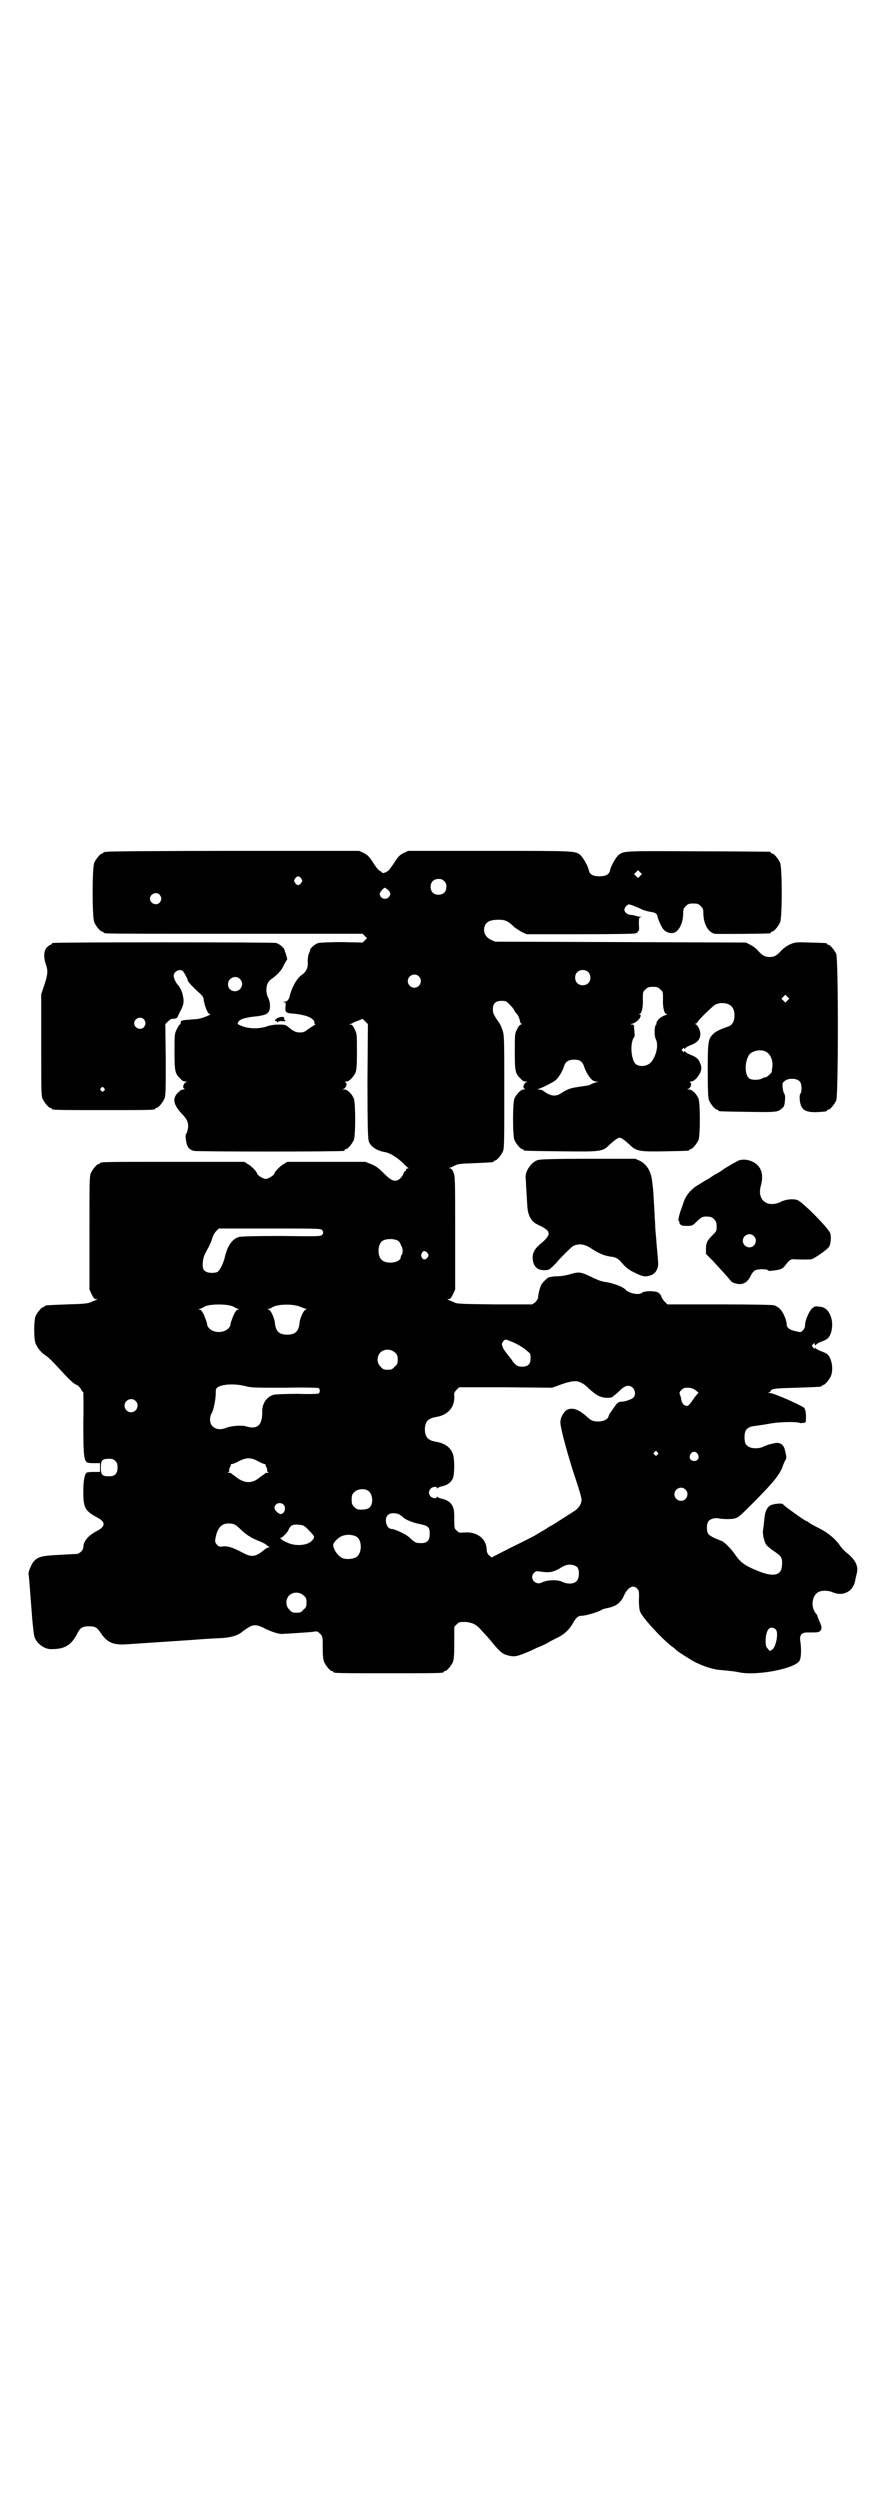 <?xml version="1.0" standalone="no"?>
<!DOCTYPE svg PUBLIC "-//W3C//DTD SVG 20010904//EN"
 "http://www.w3.org/TR/2001/REC-SVG-20010904/DTD/svg10.dtd">
<svg version="1.0" xmlns="http://www.w3.org/2000/svg"
 width="1000pt" height="2850pt" viewBox="0 0 1000 2850"
 preserveAspectRatio="xMidYMid meet">
<g transform="translate(0,2850) scale(0.5,-0.5)"
fill="#000000" stroke="none">
<path d="M244 3758 c-3 -1 -6 -1 -7 0 0 0 -1 0 -1 -2 0 -1 -1 -2 -3 -2 -4 0
-14 -12 -18 -21 -5 -11 -5 -125 0 -136 4 -9 14 -21 18 -21 2 0 3 -1 3 -2 0 0
2 -2 6 -2 3 -1 136 -1 295 -1 l290 0 5 -5 c3 -3 5 -5 5 -5 0 0 -2 -2 -5 -5
l-5 -5 -47 1 c-27 0 -49 -1 -54 -2 -7 -2 -18 -11 -19 -16 0 -2 -1 -4 -1 -5 -3
-4 -5 -16 -4 -26 0 -11 -5 -20 -14 -26 -10 -6 -23 -29 -27 -47 -2 -9 -6 -14
-13 -14 -5 -1 -5 -1 0 -1 4 -1 4 -2 3 -11 -1 -12 1 -14 17 -15 15 -1 31 -5 37
-8 7 -3 13 -9 12 -12 -1 -2 0 -3 1 -3 2 0 1 -2 -2 -4 -3 -1 -9 -6 -14 -9 -7
-6 -11 -7 -18 -7 -9 0 -14 2 -26 12 -6 5 -8 6 -21 6 -10 0 -19 -1 -28 -4 -17
-6 -39 -6 -56 0 -12 5 -12 5 -10 9 3 7 14 11 44 14 14 2 21 4 25 9 5 6 5 22 0
32 -8 16 -5 36 6 43 14 10 24 20 29 32 3 6 6 11 7 12 2 1 0 7 -3 17 -1 2 -2 4
-2 6 -1 5 -12 14 -19 16 -7 2 -502 2 -509 0 -2 0 -3 -1 -3 -2 0 -1 -1 -2 -3
-2 -1 0 -5 -3 -8 -6 -7 -7 -8 -21 -3 -37 6 -16 5 -25 -3 -49 l-7 -21 0 -115
c0 -101 0 -116 3 -123 4 -9 14 -21 18 -21 2 0 3 -1 3 -2 0 -3 11 -3 118 -3
107 0 118 0 118 3 0 1 1 2 3 2 4 0 14 12 18 21 3 7 3 19 3 89 l-1 81 6 6 c3 3
7 6 9 6 2 0 5 0 8 1 2 0 5 2 5 4 1 1 4 9 8 16 6 12 7 19 4 32 -1 8 -7 20 -11
24 -5 5 -10 16 -10 21 0 10 14 17 21 11 4 -5 11 -18 11 -21 0 -3 12 -16 30
-32 3 -3 6 -7 6 -9 1 -8 2 -13 6 -24 4 -9 6 -12 9 -12 6 0 -18 -10 -27 -11 -4
-1 -14 -1 -22 -2 -16 -1 -18 -2 -18 -7 0 -2 -1 -4 -2 -4 -1 0 -4 -5 -7 -11 -5
-10 -5 -12 -5 -51 0 -44 1 -50 13 -61 4 -5 8 -7 12 -7 5 0 5 -1 2 -1 -6 -2
-10 -13 -5 -15 2 -1 1 -2 -2 -2 -4 0 -8 -3 -13 -8 -13 -14 -9 -28 12 -50 11
-11 14 -21 11 -34 -1 -5 -3 -9 -4 -10 -1 0 -1 -6 0 -13 2 -16 7 -22 18 -25 6
-2 334 -2 342 0 1 0 2 1 2 2 0 1 1 2 3 2 4 0 14 12 18 21 4 11 4 83 0 94 -5
12 -15 21 -22 21 -5 0 -5 1 -2 1 6 2 10 13 5 15 -2 1 -2 2 2 2 6 0 16 10 21
21 2 6 3 15 3 47 0 39 0 41 -5 51 -4 8 -6 11 -10 11 -4 0 -4 1 0 1 2 1 5 2 6
3 1 1 7 3 12 5 l10 4 6 -6 6 -6 -1 -130 c0 -101 1 -131 3 -137 4 -12 18 -22
38 -25 10 -2 25 -11 37 -22 6 -6 12 -12 14 -13 3 -2 2 -2 0 -2 -2 0 -4 -1 -4
-3 0 -2 -1 -3 -2 -3 -1 0 -3 -3 -4 -6 -3 -8 -11 -16 -18 -16 -8 0 -14 4 -30
20 -10 10 -16 14 -26 18 l-13 5 -89 0 -89 0 -8 -5 c-9 -5 -21 -18 -21 -21 0
-4 -14 -13 -20 -13 -6 0 -20 9 -20 13 0 3 -12 16 -21 21 l-8 5 -159 0 c-156 0
-170 0 -170 -3 0 -1 -1 -2 -3 -2 -4 0 -14 -12 -18 -21 -3 -7 -3 -23 -3 -136
l0 -129 5 -11 c4 -8 6 -11 10 -11 4 0 4 0 0 -2 -2 -1 -8 -3 -12 -5 -7 -3 -15
-4 -54 -5 -50 -2 -51 -2 -51 -4 0 -1 -1 -2 -3 -2 -4 0 -14 -12 -18 -21 -4 -11
-4 -51 0 -62 5 -11 12 -20 21 -26 9 -6 15 -12 40 -39 19 -21 29 -29 34 -30 2
-1 5 -4 8 -8 2 -5 5 -8 6 -8 0 0 1 -31 0 -69 0 -69 1 -83 7 -90 1 -2 7 -3 16
-3 l15 0 0 -10 0 -10 -15 0 c-9 0 -15 -1 -16 -2 -5 -6 -7 -21 -7 -44 0 -36 4
-43 32 -58 19 -10 19 -20 0 -30 -21 -11 -32 -24 -32 -38 0 -6 -9 -15 -15 -15
-3 0 -20 -1 -38 -2 -41 -2 -50 -4 -60 -15 -5 -5 -13 -25 -12 -29 1 -1 3 -32 6
-70 3 -42 6 -70 8 -74 6 -16 24 -28 39 -27 30 0 45 9 59 37 6 12 12 15 26 15
14 0 18 -2 28 -17 14 -20 27 -26 58 -24 29 2 136 9 150 10 25 2 41 3 62 4 27
1 44 7 53 16 2 1 7 5 12 8 12 8 22 7 40 -3 17 -8 33 -13 42 -11 4 0 19 1 34 2
15 1 31 2 35 3 7 1 8 0 13 -5 6 -6 6 -7 6 -32 0 -18 1 -27 3 -32 4 -9 14 -21
18 -21 2 0 3 -1 3 -2 0 -3 13 -3 126 -3 113 0 126 0 126 3 0 1 1 2 3 2 4 0 14
12 18 21 2 6 3 15 3 44 l0 36 6 6 c5 5 7 5 20 5 16 -2 23 -5 35 -18 4 -5 9
-10 11 -12 2 -2 9 -10 17 -20 16 -19 22 -24 36 -27 13 -3 19 -2 53 13 6 3 14
7 18 8 4 2 11 5 15 7 4 3 14 8 22 12 17 8 28 18 37 33 7 13 12 18 20 18 10 0
40 9 47 14 1 1 5 2 9 3 22 4 32 11 40 27 9 21 22 28 31 18 4 -4 5 -7 4 -26 0
-12 1 -23 3 -27 5 -13 48 -60 71 -78 6 -4 10 -8 11 -9 4 -4 28 -19 40 -26 21
-11 41 -17 55 -19 29 -3 35 -3 49 -6 40 -8 125 8 137 26 4 6 5 26 2 46 -2 13
3 19 16 19 25 0 26 0 30 4 4 5 3 10 -3 23 -2 5 -4 10 -4 11 0 1 -2 4 -4 6 -12
16 -8 42 8 49 8 3 20 3 30 -1 24 -11 47 1 52 25 1 6 3 14 4 18 4 16 -3 30 -21
45 -7 5 -15 14 -18 19 -10 14 -25 27 -44 37 -10 5 -21 11 -24 13 -4 3 -7 5 -8
5 -3 0 -53 36 -53 38 0 3 -18 2 -26 -1 -10 -3 -16 -15 -17 -34 -1 -9 -2 -20
-3 -24 -1 -9 2 -25 8 -34 3 -3 11 -10 19 -15 16 -11 18 -15 16 -34 -2 -20 -20
-24 -54 -10 -32 13 -41 20 -55 41 -9 12 -20 23 -27 27 -2 1 -10 4 -17 7 -7 3
-14 8 -15 10 -4 6 -4 23 1 29 4 5 15 8 23 6 10 -2 30 -2 37 0 9 3 11 5 39 33
49 49 64 68 70 86 2 6 5 12 6 14 3 3 3 7 -1 23 -3 13 -12 19 -26 15 -10 -2
-16 -4 -22 -7 -12 -6 -30 -5 -37 1 -5 4 -6 6 -7 16 -1 21 5 28 25 30 7 1 21 3
32 5 20 4 59 5 68 2 2 -1 6 -1 9 0 6 0 6 1 6 14 0 8 -1 14 -2 16 -2 1 -2 2 -1
2 10 0 -69 36 -80 36 l-4 0 4 2 c2 1 3 2 2 2 -1 0 1 2 4 4 5 2 14 3 57 4 55 2
56 2 56 4 0 1 1 2 3 2 4 0 14 12 18 21 6 15 2 40 -8 49 -2 2 -8 5 -14 7 -5 2
-11 5 -13 7 -1 2 -2 2 -2 0 0 -2 -1 -1 -3 1 -4 4 -4 6 0 9 2 2 3 2 3 -1 0 -3
0 -3 3 -1 1 2 7 5 12 7 6 2 12 5 14 7 11 9 14 36 7 52 -5 13 -13 20 -26 21 -9
1 -10 1 -17 -5 -7 -8 -15 -27 -15 -37 0 -5 -2 -9 -5 -12 -4 -5 -5 -5 -17 -2
-14 3 -20 8 -20 16 0 8 -8 28 -15 34 -3 4 -10 8 -14 9 -5 1 -46 2 -126 2
l-117 0 -6 6 c-3 3 -6 7 -7 10 -2 7 -7 12 -14 13 -10 2 -27 1 -30 -2 -7 -7
-31 -2 -39 7 -5 6 -29 15 -45 17 -8 1 -17 4 -29 10 -27 13 -31 14 -51 8 -10
-3 -22 -5 -32 -5 -9 0 -17 -2 -19 -3 -8 -6 -14 -13 -16 -17 -3 -6 -7 -23 -7
-29 0 -2 -3 -6 -6 -10 l-7 -5 -85 0 c-80 1 -87 1 -94 5 -4 2 -10 4 -12 5 -4 2
-4 2 0 2 4 0 6 3 10 11 l5 11 0 129 c0 123 0 129 -4 138 -2 6 -5 9 -7 9 -4 0
-3 1 0 2 2 0 7 3 11 5 6 3 12 4 45 5 42 2 43 2 43 4 0 1 1 2 3 2 4 0 14 12 18
21 3 7 3 23 3 136 0 119 0 129 -4 140 -2 6 -5 13 -7 16 -13 19 -15 22 -15 32
0 13 6 19 20 19 10 0 11 -1 18 -8 5 -5 10 -11 11 -14 2 -3 4 -7 5 -7 3 -2 8
-14 8 -19 1 -2 2 -4 3 -4 1 -1 1 -2 -1 -2 -2 0 -6 -4 -9 -11 -5 -10 -5 -12 -5
-51 0 -44 1 -50 13 -61 4 -5 8 -7 12 -7 5 0 5 -1 2 -1 -6 -2 -10 -13 -5 -15 2
-1 2 -2 -2 -2 -6 0 -16 -10 -21 -21 -4 -11 -4 -83 0 -94 4 -9 14 -21 18 -21 2
0 3 -1 3 -2 0 -2 2 -2 85 -3 93 -1 95 -1 111 15 11 10 19 16 23 16 4 0 12 -6
23 -16 15 -15 22 -16 81 -15 53 1 55 1 55 3 0 1 1 2 3 2 4 0 14 12 18 21 4 11
4 83 0 94 -5 12 -15 21 -22 21 -5 0 -5 1 -2 1 6 2 10 13 5 15 -2 1 -1 2 2 2 7
0 18 12 22 23 2 8 2 10 -1 18 -4 11 -9 15 -22 20 -5 2 -11 5 -12 7 -2 2 -3 2
-3 0 0 -2 -1 -1 -3 1 -3 3 -3 3 0 6 2 2 3 3 3 1 0 -2 1 -2 3 0 1 2 7 5 12 7
16 6 23 14 22 28 -1 8 -6 18 -11 20 -2 0 -2 1 0 1 2 0 4 2 5 4 1 4 34 36 41
40 2 1 9 3 14 3 19 0 29 -9 29 -28 0 -13 -5 -22 -13 -25 -25 -9 -30 -12 -36
-18 -11 -11 -12 -17 -12 -83 0 -51 1 -62 3 -68 4 -9 14 -21 18 -21 2 0 3 -1 3
-2 0 -2 2 -2 63 -3 66 -1 73 -1 81 7 6 4 7 7 8 18 1 9 0 14 -1 16 -2 1 -3 7
-4 13 -1 10 -1 12 3 15 8 9 30 8 36 0 5 -5 5 -25 1 -28 -1 -2 -2 -6 -1 -15 3
-25 15 -30 60 -25 1 1 2 1 2 2 0 1 1 2 3 2 4 0 14 12 18 21 5 11 5 323 0 334
-4 9 -14 21 -18 21 -2 0 -3 1 -3 2 0 2 -1 2 -38 3 -33 1 -34 1 -46 -4 -7 -3
-15 -9 -20 -14 -11 -12 -16 -15 -27 -15 -10 0 -16 3 -26 14 -4 5 -12 11 -18
14 l-10 5 -286 1 -286 1 -9 4 c-15 7 -20 22 -13 35 5 8 14 11 31 11 15 0 22
-4 35 -17 4 -3 12 -8 17 -11 l11 -5 125 0 c86 0 124 1 124 2 0 1 1 2 2 1 1 -1
2 0 2 2 0 2 1 3 2 2 1 -1 2 5 1 15 0 14 0 16 4 17 3 0 3 1 -1 1 -3 0 -8 1 -11
2 -2 1 -7 2 -11 2 -8 1 -14 6 -14 12 0 4 5 11 10 12 3 0 19 -6 31 -12 5 -2 13
-4 18 -5 10 -1 15 -4 16 -9 1 -7 10 -27 14 -31 5 -6 15 -10 23 -8 12 3 22 22
22 45 0 9 1 11 6 16 5 5 7 6 17 6 10 0 12 -1 17 -6 5 -5 6 -7 6 -16 0 -24 11
-44 26 -47 6 -1 120 0 126 1 1 0 2 1 2 2 0 1 1 2 3 2 4 0 14 12 18 21 5 11 5
125 0 136 -4 9 -14 21 -18 21 -2 0 -3 1 -3 2 0 1 -1 2 -2 2 -2 0 -75 1 -163 1
-169 1 -170 1 -182 -8 -6 -5 -18 -25 -20 -36 -2 -9 -10 -13 -24 -13 -14 0 -22
4 -24 13 -2 11 -14 31 -20 36 -12 9 -10 9 -206 9 l-186 0 -11 -5 c-9 -5 -12
-8 -21 -22 -6 -9 -12 -18 -15 -19 -4 -4 -14 -6 -13 -3 0 1 -2 2 -4 3 -3 1 -10
9 -16 19 -9 14 -12 17 -21 22 l-11 5 -285 0 c-157 0 -287 -1 -290 -2z m1216
-55 l-5 -5 -4 4 -5 5 4 4 5 5 4 -4 5 -5 -4 -4z m-773 -6 c3 -5 3 -5 0 -10 -2
-3 -5 -5 -7 -5 -2 0 -5 2 -7 5 -3 5 -3 5 0 10 2 3 5 5 7 5 2 0 5 -2 7 -5z
m326 -6 c4 -4 5 -7 5 -13 0 -11 -7 -18 -18 -18 -11 0 -18 7 -18 18 0 11 7 18
18 18 6 0 9 -1 13 -5z m-128 -20 c6 -6 7 -11 1 -17 -7 -7 -20 -2 -20 8 0 4 9
14 12 14 0 0 3 -2 7 -5z m-521 -11 c5 -6 5 -12 0 -18 -7 -8 -22 -2 -22 9 0 11
15 17 22 9z m977 -176 c7 -6 7 -19 1 -25 -6 -7 -19 -7 -25 -1 -7 6 -7 19 -1
25 6 7 19 7 25 1z m-386 -10 c10 -9 3 -26 -10 -26 -8 0 -15 7 -15 15 0 13 16
20 25 11z m-408 -6 c11 -10 3 -28 -11 -28 -9 0 -16 6 -16 16 0 14 17 22 27 12z
m959 -24 c6 -5 6 -6 6 -22 -1 -19 3 -34 8 -34 2 0 2 -1 -1 -2 -9 -3 -17 -8
-20 -14 -2 -3 -3 -6 -2 -6 1 0 1 -1 -1 -2 -4 -5 -4 -25 -1 -32 7 -13 3 -35 -8
-51 -7 -11 -25 -15 -36 -8 -12 8 -15 49 -5 62 1 1 2 5 1 9 0 4 -1 10 -1 14 0
5 -1 6 -4 6 -5 0 -5 1 0 2 12 3 24 19 17 21 -3 0 -3 1 -1 1 5 0 9 15 8 34 0
16 0 17 6 22 5 5 7 6 17 6 10 0 12 -1 17 -6z m290 -25 l-5 -5 -4 4 -5 5 4 4 5
5 4 -4 5 -5 -4 -4z m-1468 -43 c5 -6 5 -12 0 -18 -7 -8 -22 -2 -22 9 0 11 15
17 22 9z m1417 -73 c12 -5 19 -22 16 -38 -1 -5 -1 -8 -1 -8 2 -1 -11 -13 -13
-13 -2 0 -6 -1 -9 -3 -8 -4 -23 -4 -29 0 -12 8 -11 42 1 56 7 7 24 11 35 6z
m-420 -23 c2 -2 6 -7 7 -12 7 -19 18 -34 27 -34 l6 0 -6 -2 c-3 -1 -8 -2 -11
-4 -5 -3 -8 -3 -28 -6 -19 -3 -24 -4 -41 -15 -12 -8 -24 -6 -39 5 -2 2 -7 4
-11 4 -4 0 -5 1 -2 1 8 2 32 14 40 20 6 5 15 19 19 31 3 11 10 16 23 16 7 0
12 -1 16 -4z m-1088 -61 c3 -3 3 -3 0 -6 -3 -3 -3 -3 -6 0 -3 2 -3 3 -1 6 4 4
4 4 7 0z m497 -323 c4 -4 4 -8 0 -12 -3 -3 -15 -3 -92 -2 -57 0 -91 -1 -96 -2
-16 -4 -27 -20 -33 -45 -3 -15 -12 -32 -17 -35 -6 -3 -21 -3 -27 1 -3 2 -6 5
-6 8 -2 8 0 23 4 31 2 4 6 12 9 17 3 6 7 15 8 20 2 6 5 12 9 16 l6 6 116 0
c100 0 116 0 119 -3z m174 -25 c2 -2 5 -5 5 -7 1 -1 2 -5 3 -6 3 -5 3 -17 0
-19 -1 -1 -2 -3 -2 -5 0 -13 -33 -18 -44 -6 -9 8 -9 32 0 41 7 7 27 8 38 2z
m67 -28 c3 -5 3 -5 0 -10 -5 -6 -10 -6 -13 0 -2 4 -2 6 0 10 3 6 8 6 13 0z
m-443 -122 c5 -3 10 -5 12 -6 2 0 2 -1 -1 -1 -3 0 -6 -3 -11 -14 -3 -8 -6 -16
-6 -17 0 -11 -12 -20 -27 -20 -15 0 -27 9 -27 20 0 1 -3 9 -6 17 -5 11 -8 14
-11 14 -3 0 -3 1 2 2 3 1 6 3 8 4 9 7 52 8 67 1z m154 -1 c5 -2 10 -4 12 -4 2
0 2 -1 -1 -2 -5 -2 -13 -19 -14 -31 -2 -19 -10 -26 -28 -26 -18 0 -26 7 -28
26 -1 12 -9 29 -14 31 -4 2 -4 2 0 2 2 0 5 1 6 2 10 9 51 10 67 2z m478 -78
c12 -4 31 -15 39 -23 7 -5 7 -7 7 -16 0 -13 -6 -19 -19 -19 -11 0 -16 3 -25
17 -4 5 -9 11 -11 14 -2 2 -6 8 -8 12 -3 8 -3 9 0 14 5 6 5 6 17 1z m-263 -26
c5 -5 6 -7 6 -16 0 -9 -1 -11 -7 -16 -5 -6 -7 -7 -16 -7 -9 0 -11 1 -16 7 -9
8 -9 23 -1 32 9 9 24 9 34 0z m425 -69 c5 -2 12 -8 17 -13 17 -16 28 -21 42
-21 8 0 12 1 14 4 1 1 3 3 4 3 0 0 6 5 11 10 12 12 21 13 29 6 6 -6 7 -18 1
-23 -5 -4 -19 -9 -28 -9 -4 0 -7 -2 -10 -5 -13 -18 -18 -25 -18 -28 -2 -7 -11
-12 -24 -12 -12 0 -16 2 -28 13 -17 15 -32 20 -44 13 -7 -5 -14 -17 -14 -27
-1 -11 18 -81 37 -137 6 -18 11 -35 11 -39 1 -9 -5 -20 -16 -27 -42 -27 -51
-33 -54 -34 -2 -1 -7 -4 -11 -7 -8 -5 -11 -6 -27 -16 -4 -2 -27 -14 -52 -26
l-45 -23 -6 5 c-3 3 -5 8 -5 11 0 26 -21 43 -50 41 -12 -1 -14 -1 -18 4 -6 5
-6 5 -6 27 0 17 -1 24 -4 29 -4 9 -14 15 -25 17 -4 1 -9 3 -9 4 -2 1 -2 1 -2
0 0 -5 -10 -3 -14 1 -5 6 -5 12 0 18 4 4 14 6 14 2 0 -2 0 -2 2 -1 0 1 5 3 9
4 11 2 21 8 25 17 5 8 5 45 1 56 -5 16 -19 26 -40 29 -17 3 -24 11 -24 28 0
17 7 25 24 28 28 4 44 22 43 47 -1 7 0 10 5 15 l6 6 106 0 106 -1 22 8 c24 8
35 9 45 3z m-768 -7 c15 -4 21 -4 92 -4 48 1 76 0 77 -1 3 -3 3 -9 0 -12 -1
-1 -19 -2 -48 -1 -28 0 -50 -1 -55 -2 -16 -5 -27 -20 -26 -41 0 -29 -12 -39
-37 -31 -10 3 -34 1 -44 -3 -20 -9 -38 0 -38 18 0 6 2 13 4 15 4 7 9 32 9 44
0 8 0 11 3 14 10 8 38 10 63 4z m1030 -11 c3 -3 6 -5 5 -5 -1 0 -5 -5 -9 -10
-13 -19 -15 -21 -20 -19 -6 1 -10 8 -11 18 -1 3 -2 7 -3 9 -1 2 0 5 4 9 6 5 7
5 17 5 8 -1 12 -3 17 -7z m-1279 -23 c10 -9 3 -26 -10 -26 -8 0 -15 7 -15 15
0 13 16 20 25 11z m1190 -117 c3 -3 3 -3 0 -6 -3 -3 -3 -3 -6 0 -3 2 -3 3 -1
6 4 4 4 4 7 0z m92 -4 c5 -8 1 -16 -8 -16 -9 0 -13 8 -8 16 2 3 5 5 8 5 3 0 6
-2 8 -5z m-1002 -17 c6 -3 12 -6 14 -6 2 0 3 -1 3 -1 -1 -1 0 -4 2 -7 1 -2 2
-6 1 -7 0 -2 1 -3 3 -4 2 0 1 -1 -2 -1 -4 0 -6 -1 -6 -2 0 0 -2 -2 -4 -3 -2
-1 -7 -5 -11 -8 -9 -7 -20 -10 -31 -7 -4 1 -11 4 -15 7 -4 3 -9 7 -11 8 -2 1
-4 3 -4 3 0 1 -2 2 -5 2 -4 0 -5 1 -3 1 2 1 3 2 3 4 -1 1 0 5 1 7 2 3 3 6 2 7
0 0 1 1 3 1 2 0 7 2 13 5 18 10 30 11 47 1z m-326 1 c4 -4 5 -7 5 -15 0 -14
-6 -20 -19 -20 -16 0 -19 3 -19 20 0 17 3 20 19 20 7 0 10 -1 14 -5z m1300
-65 c10 -9 3 -26 -10 -26 -8 0 -15 7 -15 15 0 13 16 20 25 11z m-722 -4 c11
-10 10 -34 -1 -39 -3 -2 -10 -3 -16 -3 -9 0 -11 1 -16 6 -5 5 -6 7 -6 17 0 10
1 12 6 17 8 8 25 9 33 2z m-194 -31 c6 -6 2 -21 -7 -21 -5 0 -14 9 -14 14 0
10 13 15 21 7z m264 -22 c3 -2 7 -5 9 -7 5 -5 22 -12 38 -15 19 -4 22 -7 22
-22 0 -17 -7 -23 -26 -21 -6 0 -10 3 -21 13 -7 7 -33 19 -40 19 -12 0 -18 24
-8 32 5 5 17 5 26 1z m-374 -24 c2 -1 10 -8 16 -14 11 -10 23 -17 41 -24 5 -2
11 -5 13 -7 2 -2 5 -4 7 -5 2 0 2 -1 -1 -1 -2 0 -8 -3 -12 -7 -19 -15 -27 -16
-48 -5 -20 11 -35 16 -45 14 -8 -1 -10 0 -14 5 -4 5 -4 6 -2 17 3 15 9 24 17
28 8 4 22 3 28 -1z m150 0 c6 -1 10 -4 19 -14 12 -12 13 -14 5 -22 -10 -11
-38 -13 -56 -4 -12 5 -19 11 -14 11 3 0 17 15 17 18 0 1 2 4 4 7 5 5 10 6 25
4z m125 -26 c15 -8 14 -41 -1 -48 -7 -4 -24 -5 -31 -1 -10 5 -21 21 -20 30 0
4 8 13 16 18 11 6 25 6 36 1z m505 -71 c5 -7 4 -25 -2 -31 -7 -7 -21 -7 -32
-2 -10 6 -36 5 -47 -1 -15 -8 -30 10 -18 22 4 4 6 4 13 3 14 -2 16 -2 26 -1 5
1 15 5 21 9 6 4 13 7 16 7 8 2 19 -1 23 -6z m-624 -64 c5 -5 6 -7 6 -16 0 -9
-1 -11 -7 -16 -5 -6 -7 -7 -16 -7 -9 0 -11 1 -16 7 -9 8 -9 23 -1 32 9 9 24 9
34 0z m1076 -77 c7 -7 1 -40 -8 -46 -5 -4 -6 -4 -10 2 -4 4 -5 7 -5 18 0 18 6
31 14 30 3 0 7 -2 9 -4z"/>
<path d="M630 3377 c-4 -4 -4 -5 -1 -5 2 0 3 -1 3 -2 0 -2 0 -2 2 0 1 1 4 2 7
2 10 -1 12 0 9 2 -2 1 -3 2 -2 3 3 6 -10 6 -18 0z"/>
<path d="M1226 3055 c-15 -5 -30 -27 -27 -43 0 -3 1 -19 2 -36 2 -36 2 -38 7
-50 5 -10 9 -14 24 -21 25 -12 25 -20 3 -39 -19 -15 -24 -28 -18 -47 5 -11 11
-15 26 -15 7 0 10 1 18 9 5 5 9 9 9 9 0 2 34 36 37 37 12 6 25 5 39 -4 18 -12
31 -18 46 -20 11 -1 17 -4 24 -12 13 -15 19 -19 34 -26 16 -8 23 -9 36 -4 9 4
15 14 15 25 0 7 -3 39 -4 49 0 3 -1 15 -2 25 -1 10 -1 25 -2 32 0 7 -1 24 -2
38 -1 25 -2 28 -4 47 -3 21 -12 36 -27 44 l-11 5 -108 0 c-72 0 -110 -1 -115
-3z"/>
<path d="M1687 3055 c-4 -1 -14 -7 -36 -20 -5 -4 -13 -9 -17 -11 -4 -2 -12 -7
-17 -11 -6 -3 -16 -9 -22 -13 -18 -10 -29 -23 -35 -38 -2 -7 -6 -17 -8 -23 -4
-12 -6 -23 -4 -23 1 0 2 -1 1 -2 0 0 0 -3 2 -5 2 -3 4 -4 15 -4 13 0 13 0 24
11 11 10 13 11 26 10 9 0 18 -9 18 -18 1 -13 0 -16 -9 -24 -12 -12 -15 -18
-15 -31 l0 -12 15 -15 c23 -25 32 -35 38 -42 4 -6 8 -9 14 -10 16 -5 27 1 35
17 2 5 6 10 9 12 5 4 28 4 30 1 1 -2 5 -2 11 -1 19 2 22 4 28 11 10 13 13 15
19 15 14 -1 38 -1 42 0 10 4 37 23 40 29 4 7 5 24 2 31 -5 12 -64 72 -75 75
-9 3 -25 2 -37 -4 -31 -15 -55 4 -46 36 6 22 3 38 -9 49 -11 9 -25 13 -39 10z
m32 -173 c10 -9 3 -26 -10 -26 -8 0 -15 7 -15 15 0 13 16 20 25 11z"/>
</g>
</svg>
